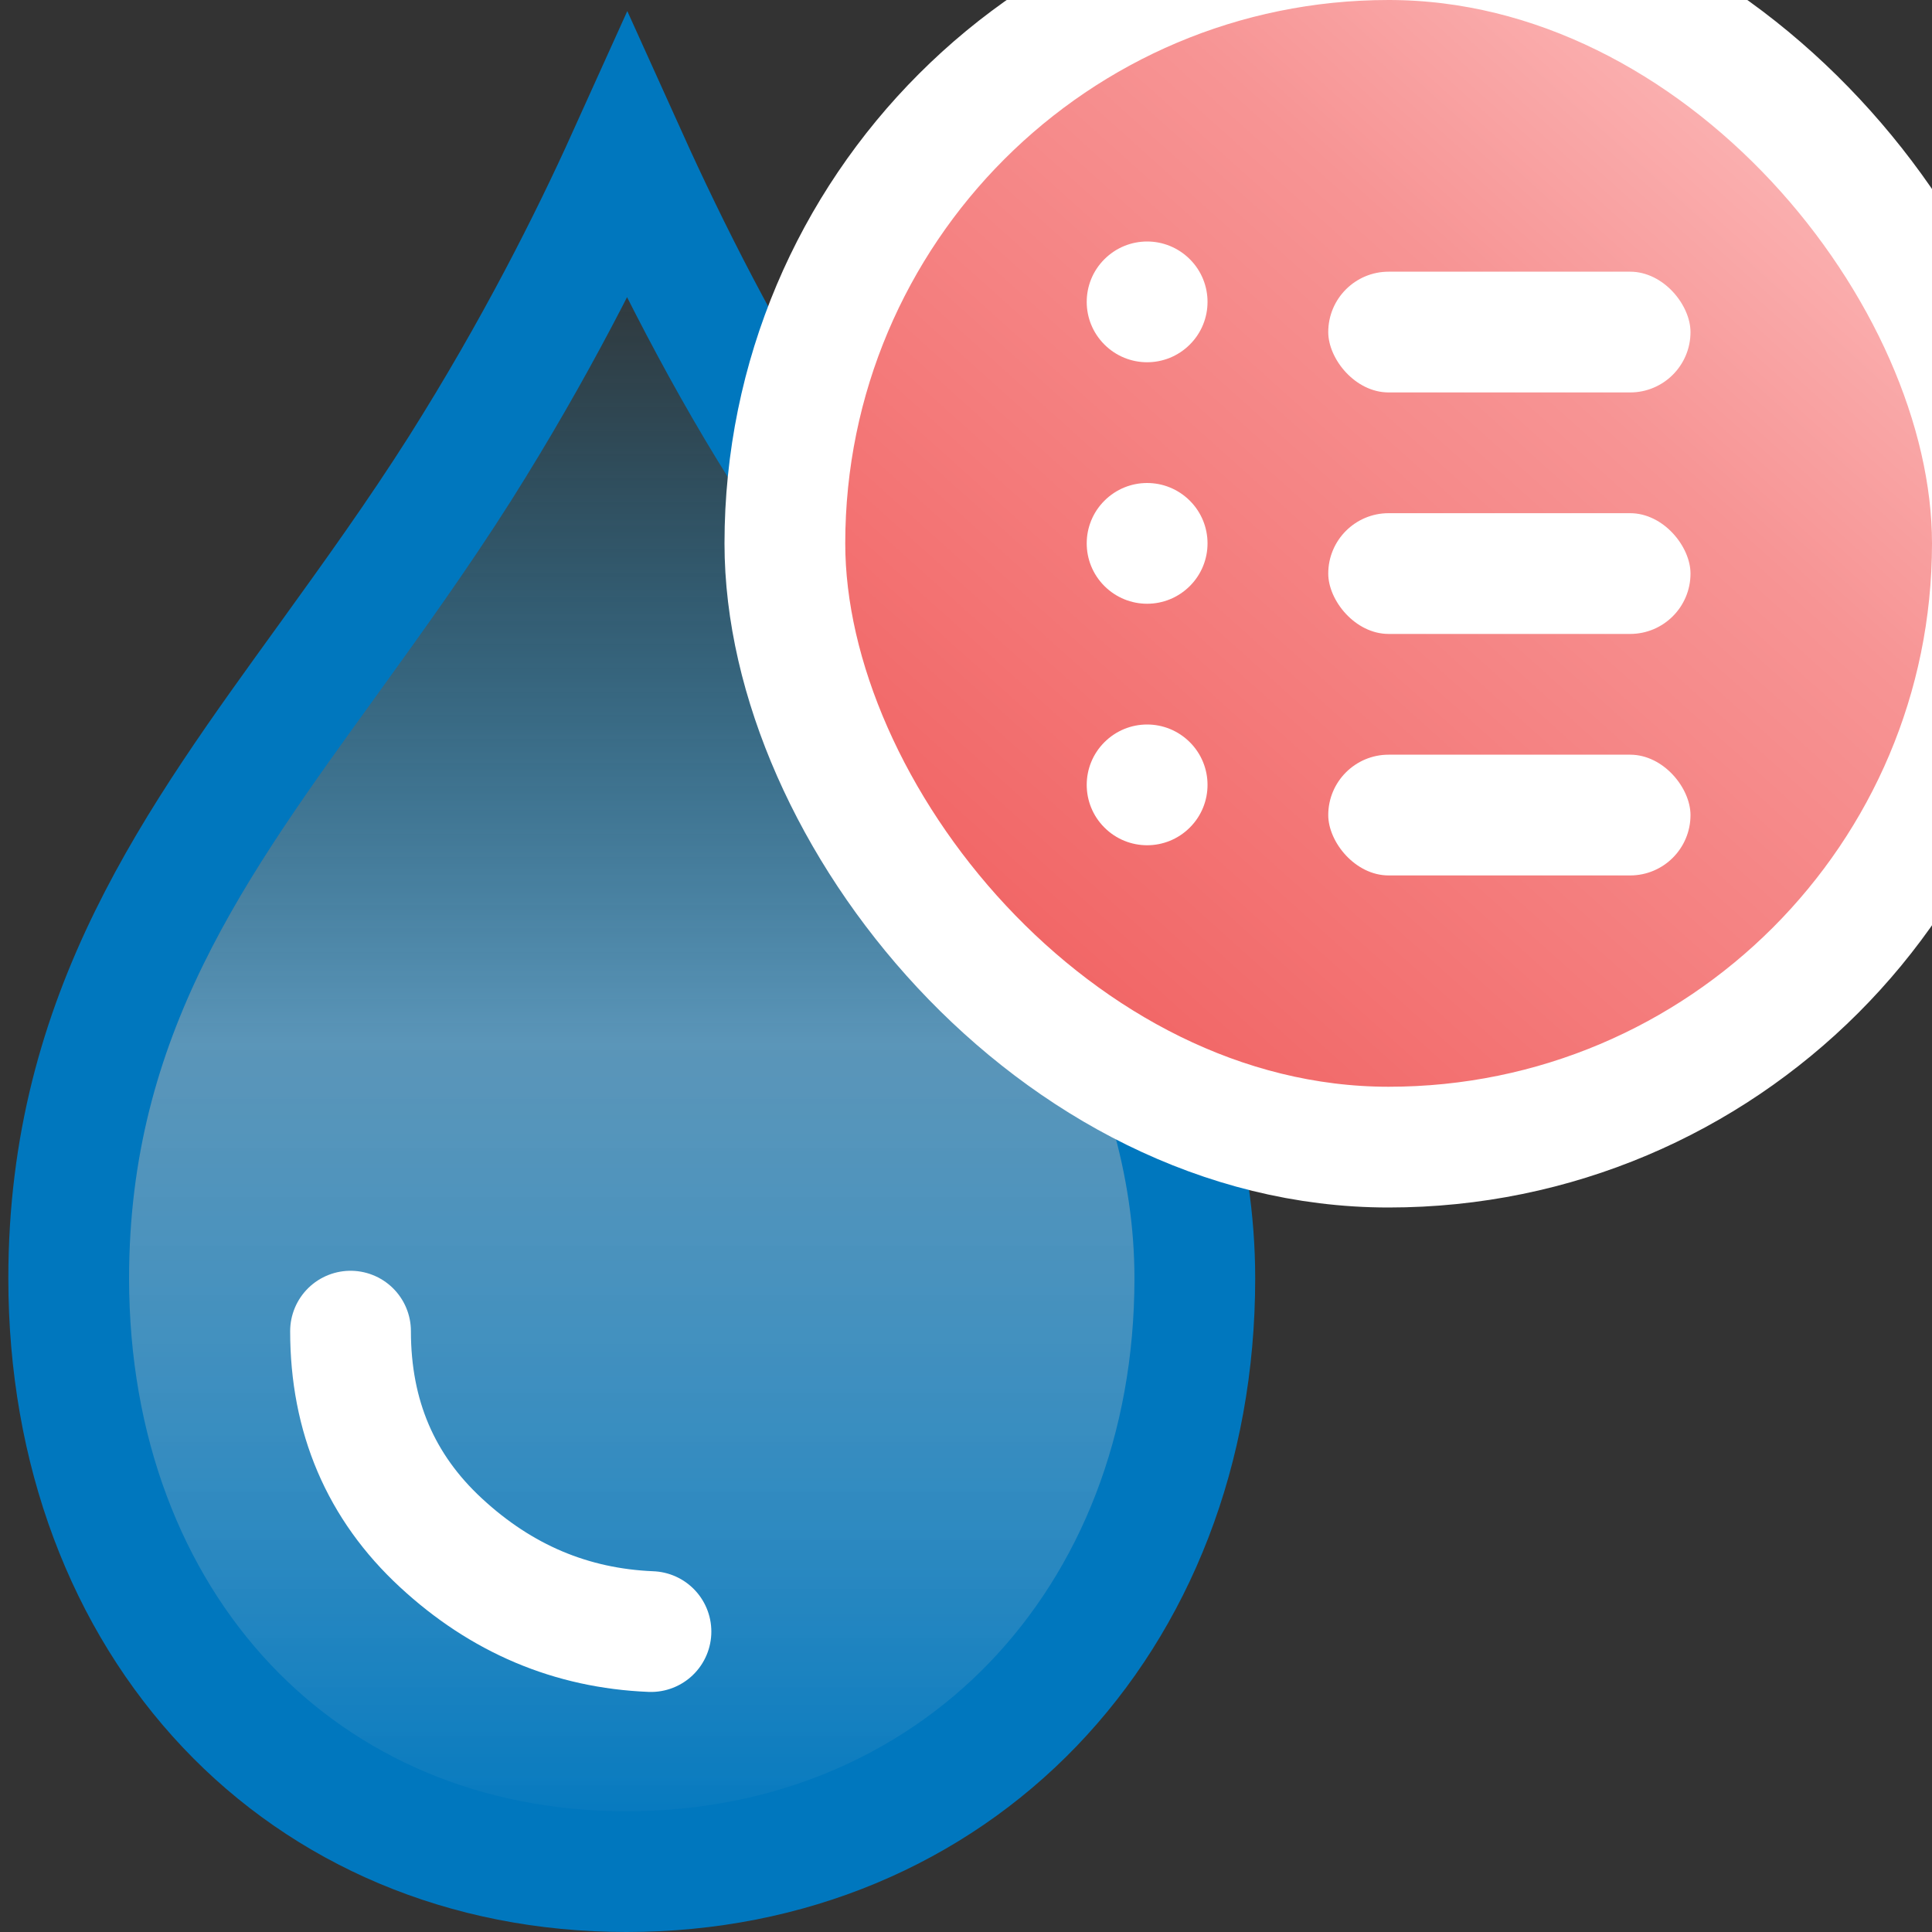 <?xml version="1.0" encoding="UTF-8"?>
<svg width="16px" height="16px" viewBox="0 0 16 16" version="1.1" xmlns="http://www.w3.org/2000/svg" xmlns:xlink="http://www.w3.org/1999/xlink">
    <rect x="0" y="0" width="16" height="16" fill="#333333" stroke="none"/>
    <title>rw_from_sanlinity_temp_16x16</title>
    <defs>
        <linearGradient x1="50%" y1="3.495%" x2="50%" y2="100%" id="linearGradient-1">
            <stop stop-color="#00ACFF" stop-opacity="0" offset="0%"></stop>
            <stop stop-color="#6EC5F9" stop-opacity="0.674" offset="49.98%"></stop>
            <stop stop-color="#0077BE" offset="100%"></stop>
        </linearGradient>
        <linearGradient x1="25.519%" y1="92.611%" x2="108.719%" y2="0%" id="linearGradient-2">
            <stop stop-color="#F16464" offset="0%"></stop>
            <stop stop-color="#F79494" offset="54.5%"></stop>
            <stop stop-color="#FFD3D3" offset="100%"></stop>
        </linearGradient>
    </defs>
    <g id="rw_from_sanlinity_temp_16x16" stroke="none" stroke-width="1" fill="none" fill-rule="evenodd">
        <g id="Group-2" transform="translate(-1, 0)">
            <g id="Group" transform="translate(0.209, 0)">
                <path d="M5.986,1.306 C6.314,2.032 6.795,3.002 7.372,3.889 C7.67,4.346 7.979,4.793 8.284,5.234 C9.5,6.991 10.686,8.645 10.686,10.587 C10.686,12.004 10.19,13.237 9.346,14.115 C8.508,14.986 7.33,15.5 5.979,15.5 C4.637,15.5 3.485,14.992 2.67,14.13 C1.839,13.251 1.36,12.011 1.36,10.587 C1.36,8.393 2.419,6.97 3.52,5.445 C3.882,4.943 4.251,4.431 4.598,3.884 C5.223,2.895 5.681,1.981 5.986,1.306 Z" id="Fill-1" stroke="#0077BE" fill="url(#linearGradient-1)"></path>
                <path d="M3.694,11.024 C3.694,11.73 3.943,12.315 4.443,12.777 C4.943,13.24 5.522,13.485 6.182,13.512" id="Line-6" stroke="#FFFFFF" stroke-linecap="round"></path>
            </g>
            <rect id="Rectangle-Copy-7" stroke="#FFFFFF" fill="url(#linearGradient-2)" x="7.5" y="-0.5" width="10" height="10" rx="5"></rect>
            <rect id="Rectangle-Copy-8" fill="#FFFFFF" x="12" y="2.25" width="3" height="1" rx="0.5"></rect>
            <rect id="Rectangle-Copy-9" fill="#FFFFFF" x="12" y="4.25" width="3" height="1" rx="0.5"></rect>
            <rect id="Rectangle-Copy-10" fill="#FFFFFF" x="12" y="6.25" width="3" height="1" rx="0.5"></rect>
            <path d="M10.146,2.147 C9.951,2.342 9.951,2.658 10.146,2.853 C10.342,3.049 10.658,3.049 10.854,2.853 C11.049,2.658 11.049,2.342 10.854,2.147 C10.658,1.951 10.342,1.951 10.146,2.147" id="Path-Copy-6" fill="#FFFFFF"></path>
            <path d="M10.146,4.147 C9.951,4.342 9.951,4.658 10.146,4.853 C10.342,5.049 10.658,5.049 10.854,4.853 C11.049,4.658 11.049,4.342 10.854,4.147 C10.658,3.951 10.342,3.951 10.146,4.147" id="Path-Copy-7" fill="#FFFFFF"></path>
            <path d="M10.146,6.147 C9.951,6.342 9.951,6.658 10.146,6.853 C10.342,7.049 10.658,7.049 10.854,6.853 C11.049,6.658 11.049,6.342 10.854,6.147 C10.658,5.951 10.342,5.951 10.146,6.147" id="Path-Copy-8" fill="#FFFFFF"></path>
        </g>
    </g>
</svg>
